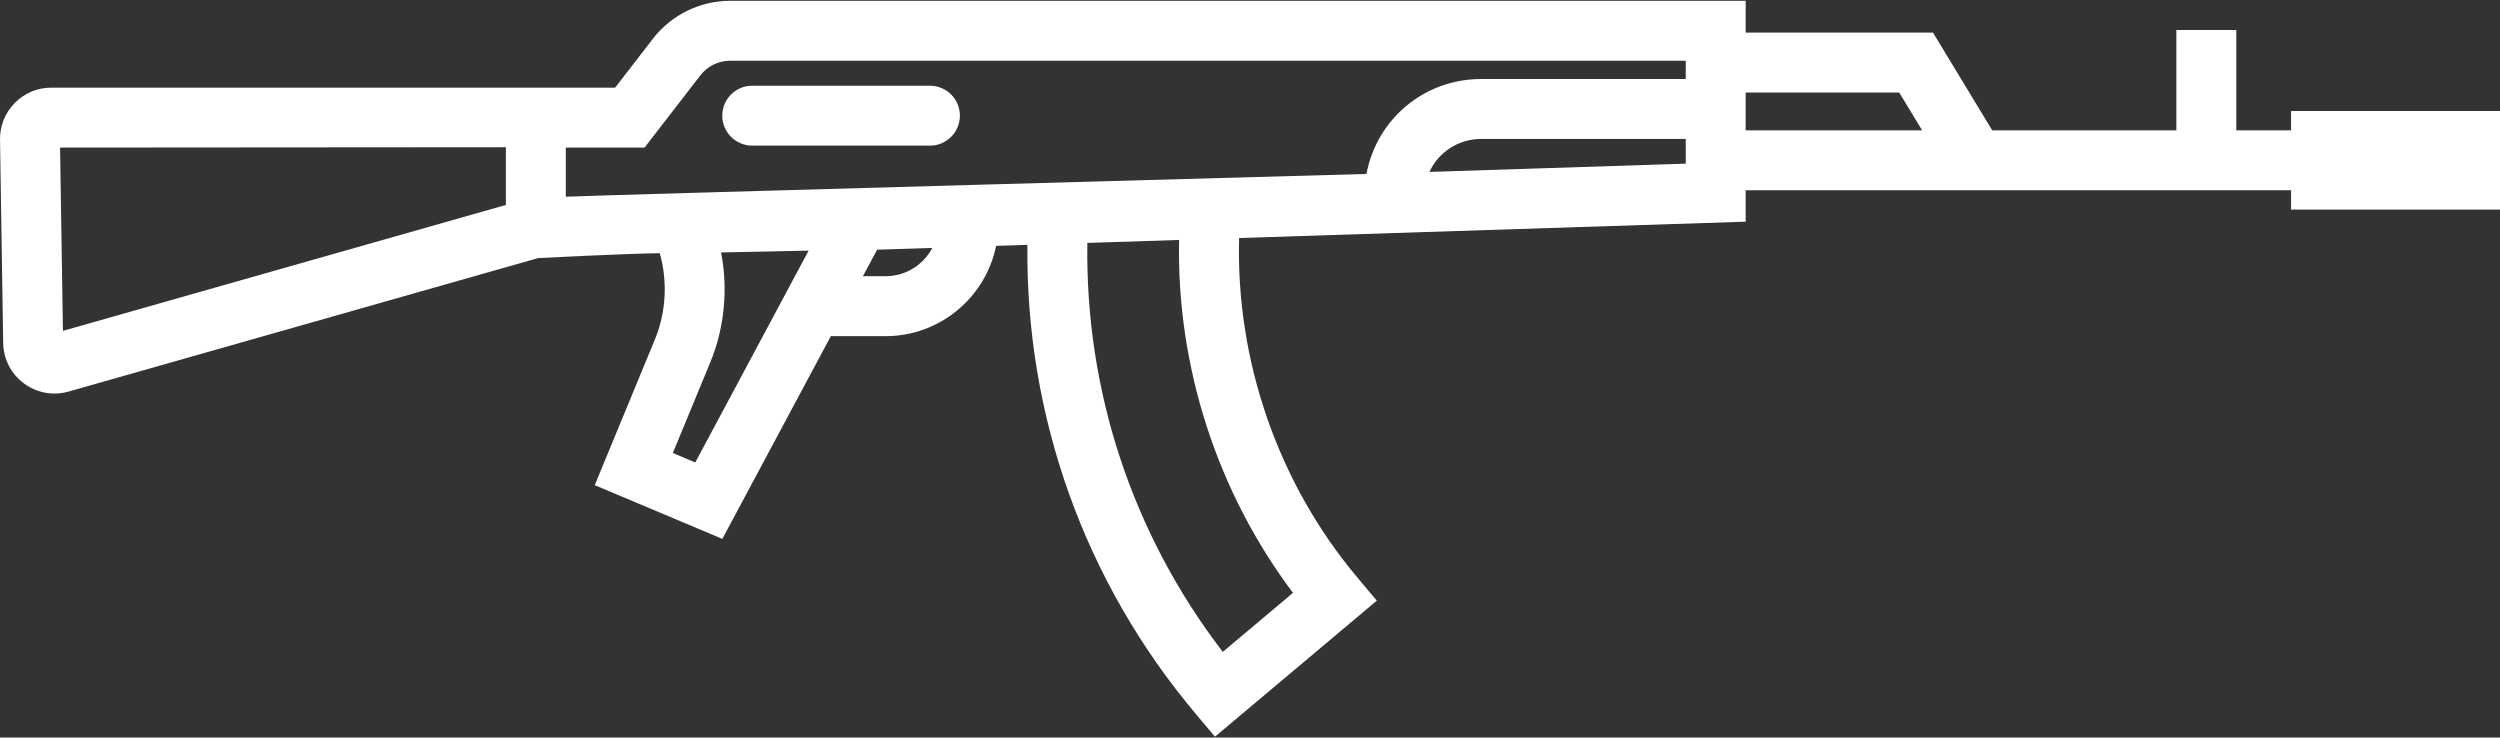 <svg width="800" height="236" viewBox="0 0 800 236" fill="none" xmlns="http://www.w3.org/2000/svg">
<rect x="0" y="0" width="800" height="236" fill="#333333" stroke="none"/>
<path d="M240.715 46.602H297.575C302.871 46.602 307.164 42.31 307.164 37.013C307.164 31.717 302.871 27.425 297.575 27.425H240.715C235.418 27.425 231.126 31.717 231.126 37.013C231.126 42.31 235.418 46.602 240.715 46.602Z" fill="white"/>
<path d="M733.133 35.526V41.701H715.614V9.597H696.437V41.703H637.505L618.555 10.432H558.616V0.259H233.598C224.029 0.259 214.822 4.78 208.973 12.351L196.838 28.058L16.416 28.047C11.982 28.05 7.828 29.794 4.719 32.955C1.611 36.115 -0.065 40.298 0.005 44.731L1.022 109.757C1.102 114.904 3.516 119.616 7.648 122.686C10.528 124.827 13.931 125.939 17.408 125.939C18.917 125.939 20.439 125.728 21.939 125.303L172.205 82.59C174.712 82.46 199.104 81.196 211.124 81.019C213.685 90.103 213.161 99.93 209.531 108.717L190.312 155.245L231.149 172.44L265.868 107.571H283.363C300.807 107.571 315.401 95.143 318.759 78.676L328.773 78.354C328.157 133.242 347.059 186.145 382.62 228.417L388.785 235.744L440.579 192.214L434.407 184.874C408.998 154.653 395.464 115.519 396.513 76.169L558.616 70.939V60.882H733.135V67.064H800.002V35.53H733.133V35.526ZM20.138 105.875L19.221 47.222L161.883 47.114V65.584L20.138 105.875ZM181.06 62.946V47.235H206.253L224.147 24.076C226.393 21.169 229.925 19.435 233.598 19.435H539.437V25.284H473.999C455.631 25.284 440.526 38.227 437.266 55.664C437.266 55.664 191.119 62.467 181.06 62.946ZM222.484 147.984L215.307 144.961L227.254 116.035C231.871 104.862 233.016 92.534 230.741 80.782L258.76 80.205L222.484 147.984ZM283.359 88.392H276.128L280.671 79.902L298.346 79.332C295.504 84.714 289.857 88.392 283.359 88.392ZM413.755 189.708L409.606 193.199C403.501 198.335 397.395 203.469 391.288 208.6C362.415 170.972 347.238 125.141 347.953 77.733L377.305 76.787C376.489 117.219 389.426 157.372 413.755 189.708ZM457.422 55.015C460.3 48.75 466.611 44.463 473.999 44.463H539.437V52.369L457.422 55.015ZM558.614 29.609H607.751L615.08 41.703H558.614V29.609Z" fill="white"/>
</svg>
